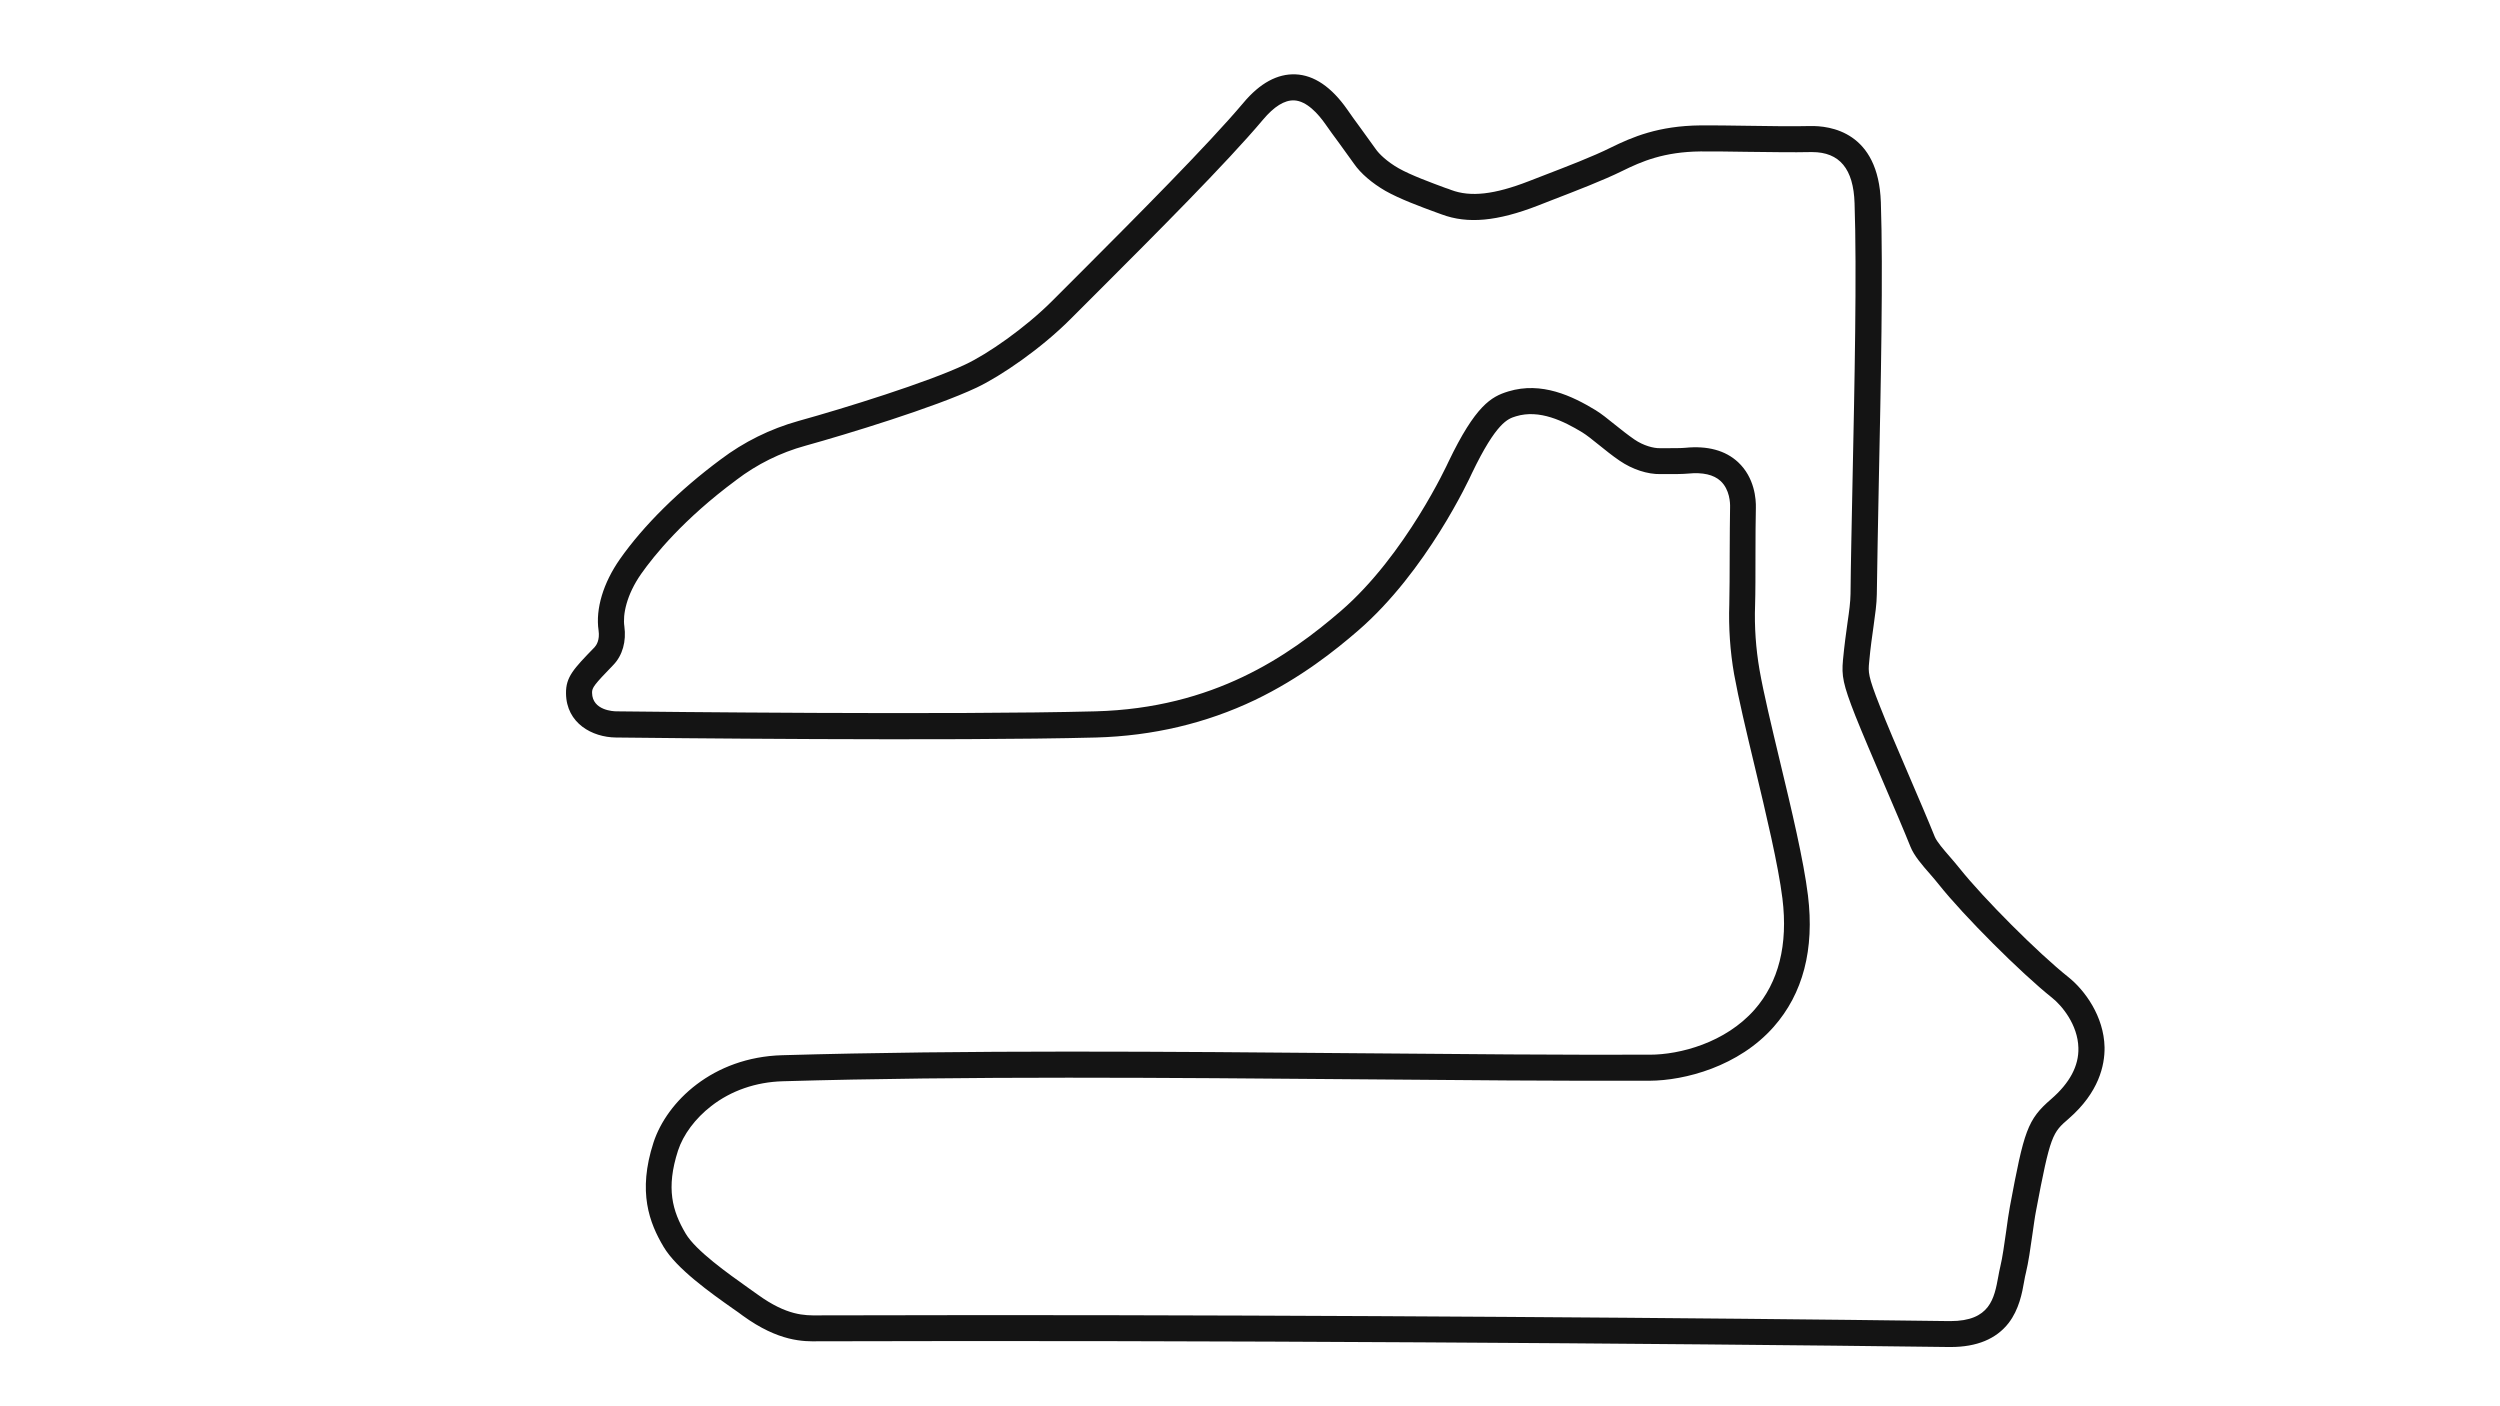 <svg version="1.1" id="International_-_Config" xmlns="http://www.w3.org/2000/svg" xmlns:xlink="http://www.w3.org/1999/xlink" x="0px" y="0px" viewBox="0 0 1920 1080" style="enable-background:new 0 0 1920 1080;" xml:space="preserve">
<style type="text/css">
	.st0{fill:#141414;}
</style>
<title>active</title>
<path class="st0" d="M1616.3,804.3c-0.5-23.8-15.2-43.8-27.7-53.8c-23.2-18.4-65.4-60.7-83.7-83.7c-2.4-3-4.9-5.9-7.4-8.8
	c-4.7-5.4-10-11.5-11.6-15.4c-4.9-12.2-12.4-29.7-20.3-48.1c-8.3-19.3-16.8-39.2-21.9-52.3c-9.2-23.2-8.9-26.1-8.2-33.6
	c1-11.2,2.3-20,3.4-27.8c1.3-9.4,2.4-16.9,2.5-24.5c0.3-23.3,0.9-53.1,1.5-84.5c1.6-76.7,3.4-163.5,1.6-216.4
	c-1.8-54.2-38.9-59-54.7-58.6c-11.7,0.3-30.2,0.1-48-0.2c-13.7-0.2-26.7-0.4-35.8-0.3c-32.4,0.3-52.5,9-68.8,17
	c-13.8,6.9-34.2,14.7-52.1,21.6c-3.9,1.5-7.6,2.9-11.1,4.3c-26.3,10.2-44.6,12.3-59.5,6.7c-1.3-0.5-2.8-1.1-4.5-1.6
	c-10.5-3.9-26.4-9.7-35.9-15.1c-8.9-5.1-15-11-17.6-14.8c-2.8-4-7.2-10-11.4-15.8c-3.9-5.3-7.9-10.8-10.4-14.5
	c-12.1-17.3-25.5-26.4-39.7-27c-13.8-0.6-27.4,6.7-40.1,21.9c-27.2,32.3-83.1,88.3-123.9,129.2c-8.1,8.1-15.7,15.7-22.5,22.5
	c-21.3,21.4-50.4,41.4-67.1,49.2c-28.9,13.7-92.5,33.5-128.2,43.4c-21.7,6.1-41.8,16-59.8,29.6c-31.8,23.6-59.2,50.7-77.3,76.5
	c-12.8,18.3-18.8,38.2-16.4,54.7c1.1,7.6-1.8,11.6-3.1,13c-16.1,16.6-22.1,22.8-21.9,35.5c0.3,22.9,20.1,33.6,38.3,33.8
	c26.1,0.3,258.3,2.9,368.8,0h0c43.5-1.2,84.5-10.9,122-28.8c35.2-16.9,62-38.4,79.1-53.2c52.7-45.5,85.7-116.9,87.6-121.1
	c18.7-38.9,27.6-41.7,33.5-43.5l0.3-0.1c18-5.5,36.6,3.7,50.8,12.3c3.3,2,7.8,5.6,12.5,9.4c5,4,10.6,8.6,16.4,12.5
	c9.7,6.6,21.3,10.4,31.2,10.2c1.4,0,3.3,0,5.4,0c5.5,0,11.8,0,15.9-0.4c11.2-1.1,19.6,0.8,24.9,5.7c7.1,6.6,7.4,17,7.3,20.1
	c-0.2,9.2-0.2,22.4-0.3,36.4c0,14.2-0.1,28.8-0.3,38.2c-0.6,17.9,0.6,35.9,3.7,53.7c3.4,18.8,9.4,44,15.8,70.7
	c8.9,37.3,18.1,75.8,21.3,101.5c4.4,35.6-2.9,64.3-21.4,85.4c-22.5,25.5-57.4,34.6-80.5,34.6c-69,0.2-143.3-0.4-222-1.1
	c-148.4-1.3-301.9-2.6-444.3,1.5c-53.4,1.5-88.6,35.8-98.8,67c-12.4,38.1-3.1,61.9,7.7,80.1c10,16.9,36.1,35.4,53.4,47.6
	c2.8,1.9,5.3,3.7,7.4,5.3c27.7,20.1,46.7,19.9,58.1,19.7c0.9,0,1.7,0,2.5,0c293.6-0.9,646.4,1.6,865.8,4.4c0.4,0,0.9,0,1.3,0
	c20.1,0,35-6.2,44.5-18.4c8-10.4,10.4-23,12-32.3c0.4-2.3,0.8-4.5,1.3-6.3c1.9-7.8,3.5-18.9,5-29.6c1-6.7,1.8-13.1,2.7-17.6
	c11.1-59,12.7-60.4,25.2-71.2C1612,838.9,1616.5,818.1,1616.3,804.3z M1575.3,844.1c-18.3,15.8-20.8,24.2-31.7,82.6
	c-0.9,5-1.9,11.5-2.8,18.5c-1.4,9.7-2.9,20.8-4.6,27.7c-0.6,2.3-1,4.8-1.5,7.4c-3.1,16.9-6.3,34.3-36.8,34.3c-0.3,0-0.7,0-1.1,0
	c-188.8-2.5-476.3-4.6-739.9-4.6c-42.9,0-85.1,0.1-126.1,0.2c-0.9,0-1.8,0-2.7,0c-10,0.1-23.7,0.3-46.1-15.9
	c-2.2-1.6-4.8-3.4-7.6-5.4c-14.9-10.6-40-28.3-47.8-41.5c-10.3-17.4-15.2-34.9-5.9-63.7c4-12.3,13.3-24.8,25.6-34.3
	c15.2-11.8,34.2-18.4,54.8-19c142-4.1,295.3-2.7,443.5-1.5c78.8,0.7,153.1,1.3,222.2,1.1c27.2-0.1,68.6-11,95.4-41.4
	c22.5-25.5,31.4-59.5,26.3-101c-3.3-26.8-12.6-65.9-21.7-103.7c-6.3-26.4-12.3-51.3-15.5-69.5c-2.8-16.3-4-33-3.4-49.6
	c0.3-9.7,0.3-24.5,0.3-38.8c0-13.3,0.1-27,0.3-35.9c0.2-6.6-0.9-23.3-13.7-35.2c-9.7-9-23.4-12.7-40.5-11c-3.1,0.3-9.4,0.3-13.9,0.3
	c-2.2,0-4.2,0-5.7,0c-4.7,0.1-12.5-1.9-19.5-6.7c-5.1-3.5-10.2-7.6-15.1-11.5c-5.3-4.3-10.3-8.3-14.7-11
	c-17.8-10.8-41.4-22.2-67-14.4l-0.3,0.1c-12.7,3.9-24.9,10.6-45.7,54l-0.1,0.2c-0.3,0.7-32.7,71.3-82.5,114.3
	c-40.1,34.6-97.7,74.7-188.5,77.1c-110.1,2.9-342,0.3-368,0c-1.9,0-18.4-0.6-18.6-14.2c-0.1-4,1.6-6.2,16.3-21.4
	c7.1-7.3,10.1-18.2,8.5-29.7c-1.3-8.8,1.5-24,13-40.4c9.8-13.9,32.2-41.8,72.9-71.9l0.1-0.1c15.9-12.1,33.8-21,53.1-26.3
	c31.3-8.7,99-29.3,131.4-44.6c18.6-8.8,49.6-29.9,72.7-53.2c6.8-6.8,14.4-14.4,22.5-22.5C886,181.2,942.3,124.9,970,91.9
	c8.5-10.1,16.5-15.1,23.9-14.8c9.6,0.4,18.5,10.3,24.2,18.5c2.6,3.8,6.5,9.1,10.7,14.8c4.1,5.7,8.4,11.6,11.1,15.4
	c5.1,7.4,13.9,14.9,24.1,20.8c10.9,6.2,27.7,12.4,38.9,16.5c1.6,0.6,3,1.1,4.4,1.6c19.9,7.4,42.6,5.3,73.8-6.8
	c3.5-1.3,7.2-2.8,11-4.3c18.4-7.1,39.2-15.1,53.8-22.3c15-7.4,32-14.7,60.1-15c9-0.1,21.8,0.1,35.4,0.3c18,0.2,36.7,0.5,48.8,0.2
	c0.5,0,1,0,1.5,0c21.1,0,31.8,12.9,32.6,39.3c1.8,52.3,0,138.9-1.6,215.3c-0.6,31.5-1.3,61.3-1.5,84.7c-0.1,6.3-1,13.2-2.3,22
	c-1.1,8-2.4,17.1-3.5,28.8c-1.1,12.1-0.1,18.4,9.5,42.8c5.3,13.3,13.9,33.4,22.2,52.8c7.5,17.5,15.3,35.7,20.1,47.7
	c2.8,7,8.8,13.9,15.1,21.1c2.3,2.7,4.8,5.5,6.8,8.1c19,23.9,62.9,67.8,86.9,86.9c7.3,5.8,19.8,20.5,20.2,38.5
	C1596.6,818.6,1589.5,831.8,1575.3,844.1z"></path>
</svg>